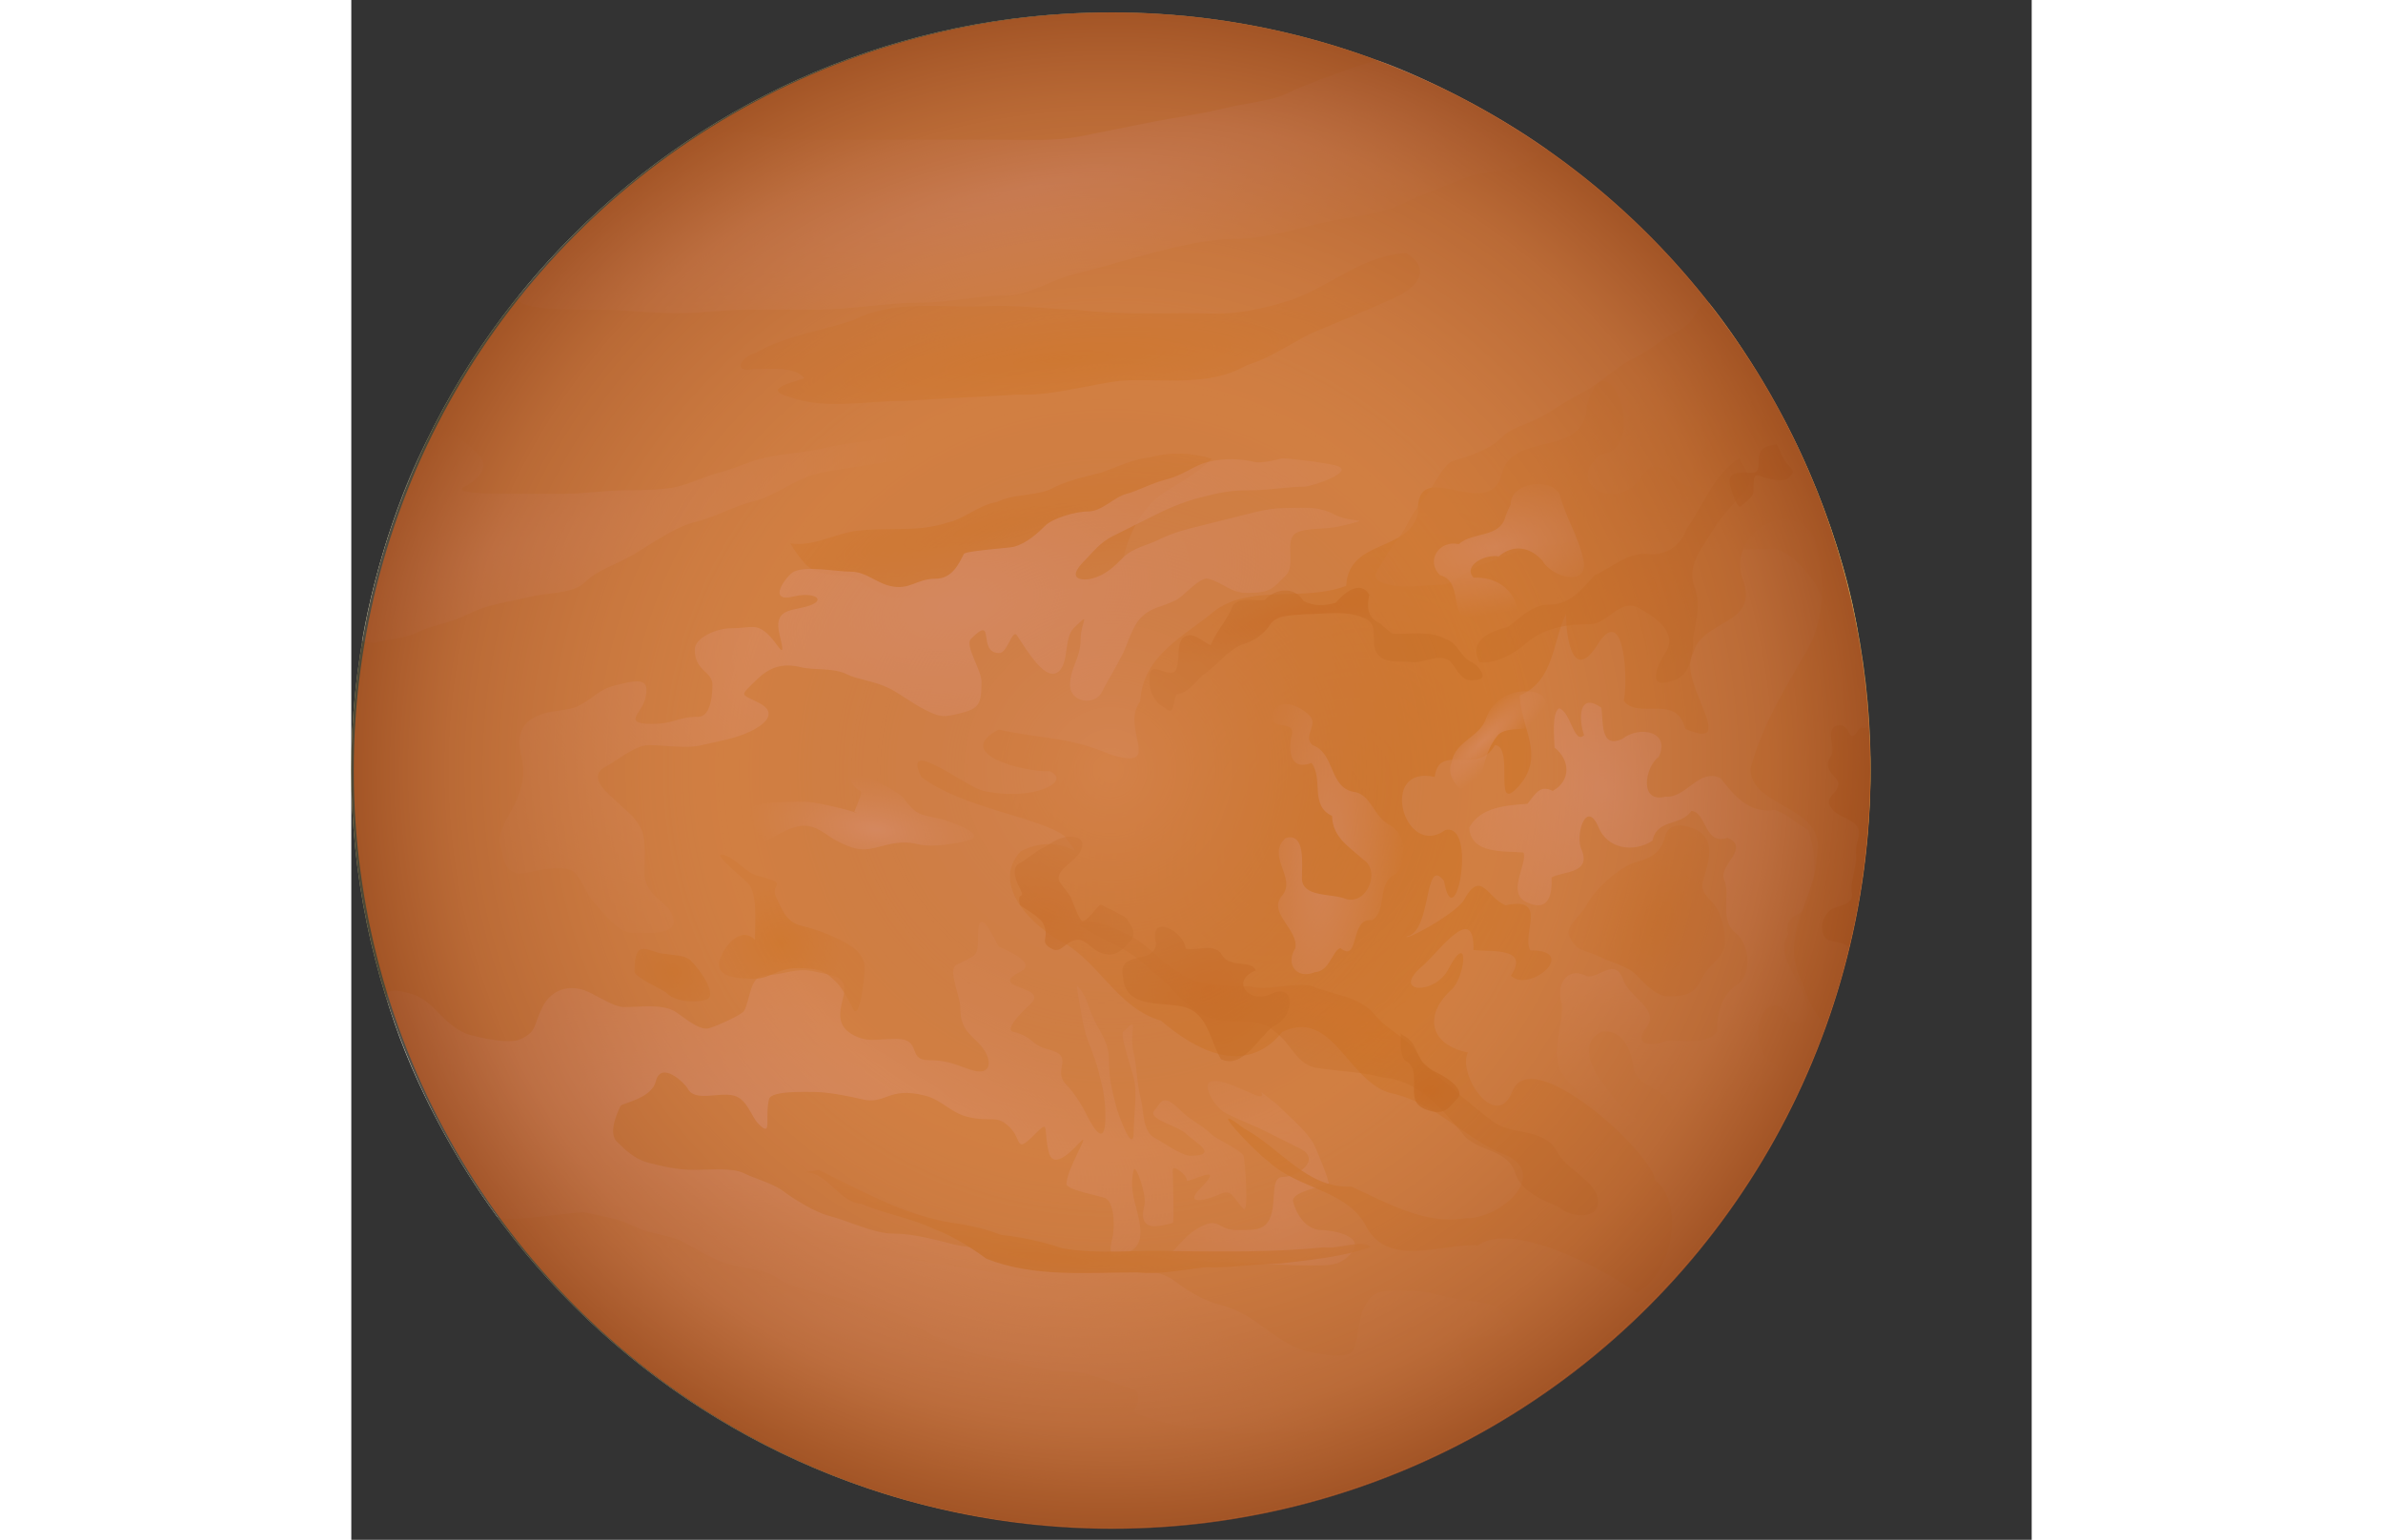<?xml version="1.0" encoding="UTF-8" standalone="no"?>
<!-- Created with Inkscape (http://www.inkscape.org/) -->
<svg
    xmlns:inkscape="http://www.inkscape.org/namespaces/inkscape"
    xmlns:rdf="http://www.w3.org/1999/02/22-rdf-syntax-ns#"
    xmlns="http://www.w3.org/2000/svg"
    xmlns:sodipodi="http://sodipodi.sourceforge.net/DTD/sodipodi-0.dtd"
    xmlns:cc="http://creativecommons.org/ns#"
    xmlns:xlink="http://www.w3.org/1999/xlink"
    xmlns:dc="http://purl.org/dc/elements/1.1/"
    id="svg2"
    sodipodi:docname="_svgclean2.svg"
	width="950"
	height="614"
    viewBox="0 -5 678 621.43"
    sodipodi:version="0.32"
    version="1.1"
    inkscape:version="0.48.3.1 r9886"
  >
	
  <rect x="0" y="-5" width="678" height="621.43" fill="#333333" stroke="none"/>
	
  <defs
      id="defs4"
    >
    <linearGradient
        id="linearGradient5931"
      >
      <stop
          id="stop5933"
          style="stop-color:#daa02f;stop-opacity:.447"
          offset="0"
      />
      <stop
          id="stop5935"
          style="stop-color:#bc9624;stop-opacity:.296"
          offset="1"
      />
    </linearGradient
    >
    <linearGradient
        id="linearGradient4436"
      >
      <stop
          id="stop4438"
          style="stop-color:#cc9223;stop-opacity:.776"
          offset="0"
      />
      <stop
          id="stop4440"
          style="stop-color:#c29e33;stop-opacity:.529"
          offset="1"
      />
    </linearGradient
    >
    <linearGradient
        id="linearGradient4418"
      >
      <stop
          id="stop4420"
          style="stop-color:#e2c05b"
          offset="0"
      />
      <stop
          id="stop4422"
          style="stop-color:#e4c873;stop-opacity:.653"
          offset="1"
      />
    </linearGradient
    >
    <linearGradient
        id="linearGradient4347"
      >
      <stop
          id="stop4349"
          style="stop-color:#f7eed4"
          offset="0"
      />
      <stop
          id="stop4351"
          style="stop-color:#f8f1dc;stop-opacity:0"
          offset="1"
      />
    </linearGradient
    >
    <linearGradient
        id="linearGradient4322"
      >
      <stop
          id="stop4324"
          style="stop-color:#ffffff"
          offset="0"
      />
      <stop
          id="stop4326"
          style="stop-color:#f8f1dc;stop-opacity:0"
          offset="1"
      />
    </linearGradient
    >
    <radialGradient
        id="radialGradient4331"
        xlink:href="#linearGradient4322"
        gradientUnits="userSpaceOnUse"
        cy="1112.6"
        cx="566.59"
        gradientTransform="matrix(.322 .602 -.516 .276 958.72 -281.83)"
        r="207.66"
        inkscape:collect="always"
    />
    <radialGradient
        id="radialGradient4333"
        xlink:href="#linearGradient4322"
        gradientUnits="userSpaceOnUse"
        cy="122.72"
        cx="336.27"
        gradientTransform="matrix(1.505 -.324 .053 .246 -176.38 201.35)"
        r="207.66"
        inkscape:collect="always"
    />
    <radialGradient
        id="radialGradient4339"
        xlink:href="#linearGradient4322"
        gradientUnits="userSpaceOnUse"
        cy="801.81"
        cx="307.26"
        gradientTransform="matrix(1.31 -.288 .159 .723 -223.12 -199.43)"
        r="207.66"
        inkscape:collect="always"
    />
    <radialGradient
        id="radialGradient4341"
        xlink:href="#linearGradient4322"
        gradientUnits="userSpaceOnUse"
        cy="1177"
        cx="273.42"
        gradientTransform="matrix(.244 .033 -.014 .102 222.77 253.05)"
        r="207.66"
        inkscape:collect="always"
    />
    <radialGradient
        id="radialGradient4343"
        xlink:href="#linearGradient4322"
        gradientUnits="userSpaceOnUse"
        cy="1632.9"
        cx="194.13"
        gradientTransform="matrix(1.767 .38 -.144 .669 85.968 -671.59)"
        r="207.66"
        inkscape:collect="always"
    />
    <radialGradient
        id="radialGradient4345"
        xlink:href="#linearGradient4347"
        gradientUnits="userSpaceOnUse"
        cy="1995.5"
        cx="260.62"
        gradientTransform="matrix(1.009 .279 -.066 .238 124.84 31.647)"
        r="207.66"
        inkscape:collect="always"
    />
    <radialGradient
        id="radialGradient4353"
        xlink:href="#linearGradient4347"
        gradientUnits="userSpaceOnUse"
        cy="1501.7"
        cx="48.571"
        gradientTransform="matrix(.839 -.254 .074 .243 -37.734 -80.893)"
        r="207.66"
        inkscape:collect="always"
    />
    <radialGradient
        id="radialGradient4355"
        xlink:href="#linearGradient4347"
        gradientUnits="userSpaceOnUse"
        cy="1807.4"
        cx="418.48"
        gradientTransform="matrix(.439 .041 -.039 .413 324.59 -225.26)"
        r="207.66"
        inkscape:collect="always"
    />
    <radialGradient
        id="radialGradient4412"
        xlink:href="#linearGradient4347"
        gradientUnits="userSpaceOnUse"
        cy="1287.8"
        cx="423.63"
        gradientTransform="matrix(.299 -.056 .024 .127 365.47 128.11)"
        r="207.66"
        inkscape:collect="always"
    />
    <radialGradient
        id="radialGradient4414"
        xlink:href="#linearGradient4347"
        gradientUnits="userSpaceOnUse"
        cy="1548.5"
        cx="393.96"
        gradientTransform="matrix(.154 .015 -.054 .538 476.84 -444.96)"
        r="207.66"
        inkscape:collect="always"
    />
    <radialGradient
        id="radialGradient4416"
        xlink:href="#linearGradient4347"
        gradientUnits="userSpaceOnUse"
        cy="1448.4"
        cx="771.32"
        gradientTransform="matrix(.031 .033 -.152 .142 713.99 115.73)"
        r="207.66"
        inkscape:collect="always"
    />
    <radialGradient
        id="radialGradient4424"
        gradientUnits="userSpaceOnUse"
        cy="1533.7"
        cx="374.82"
        gradientTransform="matrix(.844 .652 -.939 1.215 1574.4 -1731.2)"
        r="207.66"
        inkscape:collect="always"
      >
      <stop
          id="stop6025"
          style="stop-color:#dfba49"
          offset="0"
      />
      <stop
          id="stop6027"
          style="stop-color:#e4c873;stop-opacity:.653"
          offset="1"
      />
    </radialGradient
    >
    <radialGradient
        id="radialGradient4426"
        xlink:href="#linearGradient4418"
        gradientUnits="userSpaceOnUse"
        cy="1406.5"
        cx="158.99"
        gradientTransform="matrix(.011 .125 -.75 .066 1401.8 79.76)"
        r="207.66"
        inkscape:collect="always"
    />
    <radialGradient
        id="radialGradient4428"
        xlink:href="#linearGradient4418"
        gradientUnits="userSpaceOnUse"
        cy="1448.2"
        cx="678.5"
        gradientTransform="matrix(.024 .123 -.722 .14 1353.2 -26.714)"
        r="207.66"
        inkscape:collect="always"
    />
    <radialGradient
        id="radialGradient4430"
        xlink:href="#linearGradient4418"
        gradientUnits="userSpaceOnUse"
        cy="1585.3"
        cx="1969.2"
        gradientTransform="matrix(.123 .023 -.021 .11 26.207 208.23)"
        r="207.66"
        inkscape:collect="always"
    />
    <radialGradient
        id="radialGradient4432"
        xlink:href="#linearGradient4418"
        gradientUnits="userSpaceOnUse"
        cy="1760.2"
        cx="1641.7"
        gradientTransform="matrix(.123 .023 -.021 .11 26.207 208.23)"
        r="207.66"
        inkscape:collect="always"
    />
    <radialGradient
        id="radialGradient4446"
        xlink:href="#linearGradient4436"
        gradientUnits="userSpaceOnUse"
        cy="-728.98"
        cx="4795"
        gradientTransform="matrix(.154 -.061 .041 .105 -76.908 606.22)"
        r="207.66"
        inkscape:collect="always"
    />
    <radialGradient
        id="radialGradient4448"
        xlink:href="#linearGradient4436"
        gradientUnits="userSpaceOnUse"
        cy="1670.7"
        cx="4144.9"
        gradientTransform="matrix(.105 .015 -.01 .072 78.677 305.24)"
        r="207.66"
        inkscape:collect="always"
    />
    <radialGradient
        id="radialGradient5938"
        xlink:href="#linearGradient5931"
        gradientUnits="userSpaceOnUse"
        cy="3110.5"
        cx="3315.9"
        gradientTransform="matrix(.642 .223 -.034 .098 -1574.6 -591.26)"
        r="207.66"
        inkscape:collect="always"
    />
    <radialGradient
        id="radialGradient5943"
        xlink:href="#linearGradient4436"
        gradientUnits="userSpaceOnUse"
        cy="72.615"
        cx="3383.4"
        gradientTransform="matrix(.398 -.093 .012 .05 -906.33 607.25)"
        r="207.66"
        inkscape:collect="always"
    />
    <radialGradient
        id="radialGradient6002"
        xlink:href="#linearGradient4436"
        gradientUnits="userSpaceOnUse"
        cy="484.89"
        cx="5263.6"
        gradientTransform="matrix(.013 -.352 .093 .003 550.99 2241)"
        r="207.66"
        inkscape:collect="always"
    />
    <radialGradient
        id="radialGradient6008"
        xlink:href="#linearGradient4418"
        gradientUnits="userSpaceOnUse"
        cy="1497.7"
        cx="3020.4"
        gradientTransform="matrix(-.012 .125 -.935 -.088 1779.1 309.61)"
        r="207.66"
        inkscape:collect="always"
    />
    <radialGradient
        id="radialGradient6012"
        xlink:href="#linearGradient4418"
        gradientUnits="userSpaceOnUse"
        cy="1501.5"
        cx="501.56"
        gradientTransform="matrix(.126 .056 -.094 .214 665.99 70.581)"
        r="207.66"
        inkscape:collect="always"
    />
    <radialGradient
        id="radialGradient6017"
        xlink:href="#linearGradient5931"
        gradientUnits="userSpaceOnUse"
        cy="1146.9"
        cx="3421"
        gradientTransform="matrix(.35 -.199 .074 .13 -698.74 817.33)"
        r="207.66"
        inkscape:collect="always"
    />
    <radialGradient
        id="radialGradient6019"
        xlink:href="#linearGradient4436"
        gradientUnits="userSpaceOnUse"
        cy="1456.3"
        cx="3351.6"
        gradientTransform="matrix(.171 -.009 .008 .154 -177.64 252.51)"
        r="207.66"
        inkscape:collect="always"
    />
    <radialGradient
        id="radialGradient6021"
        xlink:href="#linearGradient4436"
        gradientUnits="userSpaceOnUse"
        cy="1289.3"
        cx="2793.9"
        gradientTransform="matrix(.161 .031 -.027 .145 -72.409 142.95)"
        r="207.66"
        inkscape:collect="always"
    />
    <radialGradient
        id="radialGradient6031"
        xlink:href="#linearGradient4418"
        gradientUnits="userSpaceOnUse"
        cy="1049.4"
        cx="565.64"
        gradientTransform="matrix(-.106 -.195 .545 -.297 122.66 642.4)"
        r="207.66"
        inkscape:collect="always"
    />
    <radialGradient
        id="radialGradient7775"
        gradientUnits="userSpaceOnUse"
        cy="359.51"
        cx="365.71"
        r="304.29"
        inkscape:collect="always"
      >
      <stop
          id="stop7779"
          style="stop-color:#ffffff;stop-opacity:.464"
          offset="0"
      />
      <stop
          id="stop7783"
          style="stop-color:#91918f;stop-opacity:0"
          offset=".5"
      />
      <stop
          id="stop7785"
          style="stop-color:#5a5a57;stop-opacity:.196"
          offset=".69"
      />
      <stop
          id="stop7787"
          style="stop-color:#3f3e3b;stop-opacity:.454"
          offset=".865"
      />
      <stop
          id="stop7781"
          style="stop-color:#171715;stop-opacity:.742"
          offset="1"
      />
    </radialGradient
    >
  </defs
  >
  <sodipodi:namedview
      id="base"
      bordercolor="#666666"
      inkscape:pageshadow="2"
      inkscape:window-y="0"
      pagecolor="#ffffff"
      inkscape:window-maximized="0"
      inkscape:window-width="674"
      inkscape:zoom="0.49497475"
      inkscape:window-x="0"
      showgrid="false"
      borderopacity="1.0"
      inkscape:current-layer="layer1"
      inkscape:cx="339.23738"
      inkscape:cy="-41.821575"
      inkscape:window-height="645"
      showborder="false"
      inkscape:pageopacity="0.0"
      inkscape:document-units="px"
  />
  <g
      id="layer1"
      inkscape:label="Layer 1"
      inkscape:groupmode="layer"
      transform="translate(-61.435 -52.368)"
    >
    <g
        id="g6033"
      >
      <path
          id="path1379"
          sodipodi:rx="304.28571"
          sodipodi:ry="304.28571"
          style="color:#000000;fill-rule:evenodd;fill:#e8d794"
          sodipodi:type="arc"
          d="m670 359.51c0 168.05-136.23 304.29-304.29 304.29-168.05 0-304.29-136.23-304.29-304.29 0-168.05 136.23-304.29 304.29-304.29 168.06-0.001 304.29 136.23 304.29 304.29z"
          transform="matrix(1.007 0 0 1.005 -.424 -3.111)"
          sodipodi:cy="359.50504"
          sodipodi:cx="365.71429"
      />
      <path
          id="path2836"
          inkscape:connector-curvature="0"
          sodipodi:nodetypes="ccsssssssssssssssssssssssssssssssssssssssssssssssssssssssssssssssssssssssssssssssssssssssssssssssssssssssssssssssssssssc"
          style="color:#000000;fill-rule:evenodd;fill:url(#radialGradient4343)"
          d="m522.05 622.27c5.3-2.94 7.66-4.52 11.16-6.69-4.62-2.09-11.06-9.29-16.07-11.79-6.02-3.01-6.97-6.47-8.57-12.86-1.2-4.82 12.55-4.28 17.14-4.28 10.26 0-0.52-10.52-1.42-11.43-2.3-2.3-15.77-3.23-20-4.29-7.47-1.86-11.8-2.85-20-2.85-8.93 0-11.46 1.47-14.29 7.14-2.33 4.66-2.34 13.24-4.29 17.14-2.25 4.51-18.62 0.35-20 0-5.17-1.29-13.58-7.33-17.14-10-6.03-4.52-11.32-7.11-17.14-8.57-7.04-1.76-13.98-6.55-18.57-10-3.35-2.51-13.54-4.81-17.15-5.71-6.66-1.67-12.26-1.43-20-1.43-5.49 0-15.12-1.28-21.42-2.86-10.09-2.52-20.13-1.82-30-4.28-7.65-1.92-16.16-4.29-24.29-4.29-7.8 0-18.29-5.29-25.71-7.14-5.99-1.5-14.52-6.97-18.58-10-4.09-3.08-11.7-5.14-15.71-7.15-4.81-2.4-13.22-1.42-20-1.42-7.33 0-12.97-1.46-18.57-2.86-5.72-1.43-9.77-5.49-12.86-8.57-4-4.01 1.27-13.63 1.43-14.29 0.3-1.21 12.5-2.85 14.29-10 2.18-8.73 11.94 1.03 12.85 2.86 2.8 5.6 12.5 1.34 18.57 2.86 5.48 1.36 7.03 8.45 10 11.42 5.86 5.86 2.38-2.34 4.29-10 0.87-3.46 14.81-2.85 18.57-2.85 5.2 0 14.49 1.83 18.57 2.85 10.18 2.55 10.63-5.2 25.72-1.42 6.71 1.67 10.36 6.87 17.14 8.57 9.81 2.45 11.65-1.21 17.14 4.28 5.16 5.16 1.97 10.89 10 2.86 6.4-6.4 3.33-2.41 5.72 7.14 2 7.99 10.56-1.99 12.85-4.28 4.26-4.26-5.71 11.12-5.71 17.14 0 2.42 14.19 4.95 15.71 5.71 3.72 1.86 3.79 12.01 2.86 15.72-2.57 10.27 1.99 8.29 7.14 5.71 5.98-2.98 4.08-10.83 2.86-15.71-1.58-6.35-3.04-10.69-1.43-17.14 0.69-2.74 5.33 10.12 4.29 14.28-2.81 11.24 5.88 8.53 11.43 7.14 0.74-0.18 0-19.49 0-21.42 0-2.39 5.71 1.9 5.71 4.28 0 1.39 16.43-7.85 5.72 2.86-8.05 8.05 3.87 4.49 7.14 2.86 5.54-2.78 5.57 1.29 10 5.71 2.23 2.23 0.6-20.02 0-21.43-0.91-2.11-11.32-7.03-12.86-8.57-3.93-3.93-8.24-5.39-12.86-10-7.33-7.34-7.84-2.15-10 0-3.83 3.84 9.02 6.16 12.86 10 2.94 2.94 13.61 8.57 1.43 8.57-3.73 0-11.73-5.86-14.29-7.14-5.07-2.54-4.45-10.69-5.71-15.72-1.76-7.02-1.66-13.79-2.86-18.57-2.26-9.04 2.85-15.7-4.28-8.57-1.29 1.29 3.48 15.36 4.28 18.57 1.56 6.23 0 14.97 0 21.43 0 10.62-6.37-6.91-7.14-10-1.71-6.84-2.86-11.16-2.86-18.57 0-6.98-3.52-11.32-5.71-15.71-2.91-5.81-2.98-10.13-7.14-14.29-0.52-0.51 2.39 15.31 2.85 17.14 1.54 6.15 4.1 10.66 5.72 17.15 1.43 5.72 2.85 10.05 2.85 18.57 0 12.41-4.71 4.85-7.14 0-2.46-4.92-5.4-9.69-8.57-12.86-6.09-6.09 3.83-11.54-7.14-14.29-7.59-1.89-5.79-5.01-14.29-7.14-4.43-1.11 6.44-10.72 7.14-11.43 7.27-7.26-18.15-5.92-4.28-12.85 7.45-3.73-7.39-9.41-8.57-10-0.93-0.47-8.57-19.45-8.57-4.29 0 8.34-0.32 7.3-8.58 11.43-3.86 1.93 1.43 12.65 1.43 17.14 0 8.23 3.17 10.31 7.15 14.29 6.05 6.05 5.99 13.28-1.43 11.43-5.75-1.44-9.39-4.29-18.57-4.29-8.66 0-2.48-8.57-12.86-8.57-8.62 0-11.19 1.55-17.14-1.43-7.46-3.73-5.77-9.79-4.29-15.71 2.24-8.98-5.53-8.53-11.43-10-7.58-1.9-12.72 1.42-20 1.42-6.27 0-6.1 9.36-8.57 14.29-0.88 1.75-11.95 6.56-14.29 7.14-4.38 1.1-11.35-5.67-14.28-7.14-5.38-2.69-13.61-1.43-20-1.43-4.71 0-12.44-5.97-17.14-7.14-8.54-2.14-13.57 2.84-15.72 7.14-3.76 7.53-2.07 9.61-8.57 12.86-4.8 2.4-17.05-0.69-20-1.43-5.74-1.44-9.76-5.48-12.857-8.57-4.371-4.37-6.958-7.1-12.857-8.57-10.379-2.6-9.064 0.83-7.322 6.43 9.528 30.56 27.186 61.83 43.216 83.75 2.28 3.12 33.1-2.22 35.53-1.61 6.51 1.63 12.91 2.17 20 5.71 6.02 3.01 14.14 3.5 18.58 5.72 7.59 3.79 12.43 7.75 21.42 10 7.6 1.89 12.66 1.28 18.58 5.71 3.93 2.95 16.93 5.66 22.85 7.14 7.13 1.79 14.17 4.26 20 5.72 8.34 2.08 19.19 10.31 24.29 12.86 6.86 3.43 15.96 5.47 24.28 7.14 8.89 1.78 15.94 4.28 25.72 4.28 7.84 0 18.11 5.24 25.71 7.15 2.77 0.69 2.02 6.55 0 8.57-1.36 1.36 14.73 5.46 15.72 5.71 6.97 1.74 14.55 1.14 21.43 2.86 6.23 1.56 14.97 0 21.42 0h50c8.63 0 12.75-1.4 18.58-2.86 6.23-1.56 11.3-0.09 17.76-0.09z"
      />
      <path
          id="path2851"
          style="color:#000000;fill-rule:evenodd;fill:url(#radialGradient4331)"
          inkscape:connector-curvature="0"
          d="m649.29 382.36c3.49 10.4 3.64 22.66-1.55 32.52-4.17 2.06-7.96 3.51-6.55 9.59-4.59 6.97 1.5 13.68 4.07 20.04 3.4 4.6 7.38 18.39-2.81 14.88-2.6-5.44-7.62-9.52-11.76-2.54-3.4 7.69-1.9 16.99 6.18 20.66 3.84 7.86-12.81 5.26-9.01 14.85 2.25 7.99-7.33 15.38-12.7 7.85-1.06-6.65-6.76-7.47-8.73-0.7-0.8 12.2-11.67 1.34-12.48-5.23-2.19-7.87-12.44-7.66-15.01-14.95-0.86-7.16-3.86-16.78-12.94-15.57-9.31 3.91-4.21 15.69 0.84 21.13 4.15 7.14 10.18 12.24 16.86 16.77 4.13 3.98 16.06 13.23 8.73 18.45-9.55-1.51-16.6-9.96-22.28-17.24-5.84-8.65-15.12-14.42-20.85-23.15-3.71-9.14 1.05-17.84 0.59-27.01-2.61-7.19 1.74-15.85 10.11-11.3 5.36 0.56 11.25-7.62 14.6 1.2 1.94 7.13 15.23 11.98 9.3 19.54-5.84 7.45 3.18 7.6 8.24 5.21 6.56-0.45 16.03 2.18 20.38-3.73-0.23-7.29 1.96-15.46 8.77-19.29 5.17-4.63 4.21-15.23-0.7-19.94-7.68-5.26-2.24-15.12-5.34-22.23-1.98-5.82 10.73-12.56 1.51-16.7-9.44 3.39-8.47-10.47-14.69-10.84-3.91 6.24-13.83 3-15.64 12.02-7.56 5.01-18.45 3.4-21.94-5.81-4.96-11.16-9.57 4.22-6.55 9.72 3.74 9.53-8.04 8.41-12.23 10.96 0.33 6.34-0.97 13.88-9.26 10.3-9.68-3.37-0.23-15.92-2.08-20.39-7.75-0.7-21.31 0.81-21.88-10.09 4.56-8.33 15.1-8.96 23.46-9.58 3.12-3.68 4.89-7.93 10.23-5.2 7.5-4.17 6.99-12.56 0.74-17.47-0.17-4.53-1.1-14.13 1.82-15.86 4.76 1.31 6.02 14.81 10.09 10.83-2.22-6.29-2.37-17.66 6.96-11.09 0.94 5.38-0.71 16.88 8.55 12.55 6.66-5.35 19.62-3.11 14.59 7.34-5.66 4.1-7.97 18.86 2.8 16.01 8.35 0.7 13.32-11.6 22.15-7.46 5.54 7.12 11.58 14.42 21.76 12.82 5.14 1.46 8.98 5.66 13.65 8.13z"
      />
      <path
          id="path4361"
          style="color:#000000;fill-rule:evenodd;fill:url(#radialGradient4428)"
          inkscape:connector-curvature="0"
          d="m238.57 266.65c9.19 1.5 17.74-3.89 26.7-5.05 12.04-1.55 24.48 0.69 36.23-3.19 7.36-1.47 12.94-7.28 20.43-8.44 6.61-3.25 14.14-2.39 20.87-4.82 6.63-3.65 13.99-5.2 21.23-7.08 6.71-2.33 13.12-5.61 20.34-6.25 7.9-2.3 16.55-1.66 24.24 0.68-5.9 6.06-13.54 9.89-20.51 14.5-7.87 6.05-12.66 15.24-14.97 24.74-2.58 5.45-7.39 10.49-13.33 12.05-14.33 3.03-29.24-0.19-43.55 3.27-11.2 1.71-22.57 0.54-33.83 1.5-7.83 0.47-13.12-6.16-20-8.47-6.7-0.81-14.66-0.33-19.09-6.62-1.83-2.1-3.33-4.45-4.76-6.82z"
      />
      <path
          id="path2856"
          style="color:#000000;fill-rule:evenodd;fill:url(#radialGradient4339)"
          inkscape:connector-curvature="0"
          d="m437.14 232.36c2.84 0 16.28 1.57 21.43 2.86 9 2.25-9.5 8.57-12.86 8.57-6.57 0-13.32 1.43-21.42 1.43-8.56 0-12.66 1.02-20 2.86-7.59 1.89-14 4.85-18.58 7.14-7.23 3.62-12.11 6.05-17.14 8.57-5.16 2.58-8.12 6.69-11.43 10-7.87 7.87-0.05 7.87 2.86 7.14 5.8-1.45 9.24-4.95 12.86-8.57 3.86-3.86 10.26-5.13 14.28-7.14 6.28-3.14 11.7-4.35 17.15-5.71 6.38-1.6 10.41-2.61 17.14-4.29 5.99-1.5 10.44-2.86 18.57-2.86 8.16 0 11.51-0.67 18.57 2.86 6.95 3.48 16.13 0.97 2.86 4.29-7.36 1.83-14.18 0.66-18.57 2.85-5.27 2.64-0.12 12.98-4.29 17.15-5.48 5.48-6.18 7.14-15.71 7.14-6.89 0-9.7-4.21-15.72-5.72-3.34-0.83-9.92 7.11-12.85 8.58-6.28 3.13-9.87 2.72-14.29 7.14-3.43 3.43-5.52 11.04-7.14 14.28-3.33 6.66-5.91 10.39-8.57 15.72-2.81 5.62-12.86 4.36-12.86-2.86 0-7.1 4.28-10.51 4.28-18.57 0-6.46 4.64-11.78-2.85-4.29-3.81 3.81-1.91 13.34-5.72 17.15-5.26 5.26-13.01-8.1-17.14-14.29-1.87-2.8-3.78 7.14-7.14 7.14-9.22 0-1.03-16.11-11.43-5.71-2.59 2.59 4.28 12.63 4.28 17.14 0 9.17-0.91 10.94-8.57 12.86-6.97 1.74-8.09 1.67-14.28-1.43-4.79-2.39-10.02-6.44-14.29-8.57-6.31-3.15-12.79-3.54-17.14-5.71-5.58-2.79-13.41-1.57-18.57-2.86-8.7-2.18-13.8 0.94-18.57 5.71-6.04 6.04-5.95 4.89 1.42 8.57 8.64 4.32 1.65 9.18-2.85 11.43-6.54 3.27-14.46 4.33-20 5.72-6.23 1.55-14.97 0-21.43 0-5.56 0-13.47 6.73-17.14 8.57-8.68 4.34 1.83 11.83 4.28 14.28 5.12 5.12 6.88 5.19 10 11.43 2.32 4.63 0.46 16.11 1.43 20 2.02 8.07 9.69 8.78 11.43 15.72 1.79 7.18-11.76 5.71-17.14 5.71-5.58 0-12.59-9.73-14.29-11.43-3.57-3.57-5-9.28-8.57-12.85-3.42-3.43-15.03-0.89-18.57 0-9.46 2.36-9.91-5.36-11.43-11.43-1.18-4.71 4.07-12.44 5.71-15.72 3.37-6.73 4.64-12.88 2.86-20-2.22-8.89 0.87-13.29 5.71-15.71 5.88-2.94 12.91-2.17 17.15-4.29 6.91-3.45 7.75-6.58 15.71-8.57 9.58-2.39 13.5-2.58 11.43 5.72-1.45 5.8-9.47 10 2.86 10 8.88 0 10.16-2.86 18.57-2.86 5.76 0 5.71-11.74 5.71-12.86 0-5.57-7.14-5.45-7.14-14.28 0-5.01 9.38-8.58 14.29-8.58 8.61 0 10.53-2.32 15.71 2.86 3.7 3.7 7.11 11.29 4.29 0-2.55-10.18 3.58-9.83 10-11.43 10.01-2.5 4.16-6.4-4.29-4.28-11.35 2.83-2.99-8.51 0-10 4.97-2.49 17.14 0 22.86 0 6.19 0 9.95 4.27 15.71 5.71 8.15 2.04 10.72-2.86 18.57-2.86 6.69 0 9.39-5.92 11.43-10 0.62-1.24 18.31-2.43 20-2.85 5.31-1.33 9.97-5.68 12.86-8.57 2.9-2.9 11.93-5.72 17.14-5.72 5.9 0 10.47-5.83 15.72-7.14 4.29-1.08 9.93-4.27 15.71-5.72 7.56-1.89 10.99-5.6 17.14-7.14 6.84-1.71 13.77-1.2 18.57 0 3.02 0.75 9.47-1.03 11.43-1.43z"
      />
      <path
          id="path2858"
          style="color:#000000;fill-rule:evenodd;fill:url(#radialGradient4341)"
          inkscape:connector-curvature="0"
          d="m264.29 375.22c6.61 1.65-13.19-4.29-20-4.29-7.3 0-14.63 0.09-20 1.43-8.24 2.06-11.39 6.99-12.86 12.86-2.65 10.58 9.86 3.61 12.86 2.86 7.52-1.89 10.19-5.41 17.14-7.15 6.94-1.73 11.59 3.65 15.71 5.72 6.01 3 9.42 4.43 15.72 2.86 6.34-1.59 10.68-3.05 17.14-1.43 6.16 1.54 15.94-0.42 20-1.43 9.54-2.39-8.79-8.27-10-8.57-9.25-2.32-10.08-1.06-15.71-8.57-1.82-2.43-10.92-6.89-14.29-8.58-6.92-3.46-11.28-6.85-7.14 1.43 3.82 7.64 6.66-0.22 1.43 12.86z"
      />
      <path
          id="path2860"
          style="color:#000000;fill-rule:evenodd;fill:url(#radialGradient4355)"
          inkscape:connector-curvature="0"
          d="m428.57 488.08c3.05 6.09-13.38-5.94-20-4.29-4.55 1.14 1.52 10.76 5.72 12.86 6.42 3.21 11.1 4.84 15.71 7.14 5.27 2.64 9.83 4.92 14.29 7.14 8.65 4.33-0.78 11.43-7.15 11.43-4.46 0-2.85 8.55-4.28 14.29-1.86 7.44-6.16 7.14-14.29 7.14-7.51 0-6.7-5.22-14.28-1.43-5.37 2.69-8.01 6.58-11.43 10-3.72 3.72 14.77 4.29 17.14 4.29 13.08 0 26.17 1.43 37.14 1.43 9.62 0 12.65 0.21 17.15-4.29 7.64-7.64-7.46-10-11.43-10-6.4 0-10.26-6.76-11.43-11.43-1.01-4.02 12.47-6.23 14.28-7.14 0.88-0.44-5.35-15-5.71-15.71-2.63-5.26-9.76-11.2-12.86-14.29-3.58-3.59-0.9-1.01-8.57-7.14z"
      />
      <path
          id="path2864"
          inkscape:connector-curvature="0"
          sodipodi:nodetypes="ccsssssssssssssssssssssc"
          style="color:#000000;fill-rule:evenodd;fill:url(#radialGradient4353)"
          d="m65.714 306.29c5.536-32.14 17.49-65.89 28.572-86.07-1.775-8.04 13.894 6.04 18.574 10.71 5.83 5.84-3.08 11.54-5.72 12.86-5.69 2.85 13.02 2.86 15.72 2.86h24.28c8.78 0 16.52-1.43 25.72-1.43 7.02 0 15.06-0.19 20-1.43 6.6-1.65 11.19-4.23 17.14-5.71 6.02-1.51 11.48-4.3 17.14-5.72 8.48-2.12 17.48-2.22 25.72-4.28 8.22-2.06 18.76-2.55 25.71-4.29 6.98-1.74 16.84-1.43 22.86-1.43 8.25 0-12.64 9.39-15.72 10-11.66 2.33-23.14 3.49-34.28 5.72-10.86 2.17-18.04 9.15-27.14 11.43-9.41 2.35-14.79 6.19-24.29 8.57-8.05 2.01-17.24 8.63-24.29 12.85-7.09 4.26-14.74 6.18-20 11.43-4.7 4.7-15.42 4.21-21.42 5.72-8.99 2.24-17.19 2.87-25.72 7.14-7.77 3.89-14.564 4.42-19.999 7.14-5.465 2.74-11.136 2.79-17.142 4.29-1.386 0.34-4.286-0.36-5.715-0.36z"
      />
      <path
          id="path2866"
          inkscape:connector-curvature="0"
          sodipodi:nodetypes="ccsssssssssscsssssssssssssc"
          style="fill-rule:evenodd;fill:url(#radialGradient4333)"
          d="m543.93 107.72c-22.54-15.875-53.61-31.107-68.75-36.072-5.14 1.284-28.78 9.657-36.61 13.571-5.68 2.843-16.98 3.889-24.28 5.715-9.92 2.478-20.06 3.726-30 5.714-9.96 1.99-18.44 3.692-28.58 5.712-10.08 2.02-20.88 1.43-31.42 1.43h-77.15c-7.56 0-14.14 0.04-20-1.43-16.16-4.039-26.04-1.26-32.85 3.57-30.19 21.44-51.19 43.15-64.83 60.18-6.14 6.71 22.87 6.25 31.97 6.25 10.44 0 20.68 1.43 31.43 1.43 9.37 0 18.82-1.43 28.57-1.43h27.14c14.83 0 28.52-2.85 42.86-2.85 11.5 0 22.52-2.86 34.28-2.86 8.66 0 18.66-6.45 27.15-8.57 13.19-3.3 24.56-6.86 37.14-10 9.08-2.27 19.6-4.29 28.57-4.29 9.43 0 22.35-3.44 31.43-5.71 12.03-3.01 26.3-3.87 35.71-8.57 6.48-3.24 15.46-6.47 24.29-10 6.95-2.78 12.21-2.34 20-4.29 5.39-1.35 10.75-5.91 13.93-7.5z"
      />
      <path
          id="path2868"
          inkscape:connector-curvature="0"
          sodipodi:nodetypes="cssssssssssssssssssssssssc"
          style="color:#000000;fill-rule:evenodd;fill:url(#radialGradient4345)"
          d="m234.29 479.51c-3.29 5.81-1.09 13.54 2.85 21.42 3.26 6.51 6.26 9.11 11.43 14.29 4.44 4.44 105.88 34.19 110 42.86 3.56 7.47-12.97 5.71-17.14 5.71-9.05 0-193.03-31.43-200-31.43-7.14 0-24.29 1.68-21.25 5.72 118.09 156.91 306.58 144.65 404.82 82.68 2.08-1.32-14.02-7.91-15-8.4-5.43-2.72-7.62-9.52-10-14.28-2.31-4.63-4.45-13.52-5.71-18.57-1.54-6.15-6.17-10.12-11.43-11.43-6.27-1.57-10.17-3.18-17.15-1.43-6.96 1.74-10.55 2.86-18.57 2.86-4.82 0-13.11 1.42-20 1.42h-21.43c-8.13 0-12.69-1.03-20-2.85-5.99-1.5-10.77-4.68-15.71-7.15-7.87-3.93-5.48-5.05 2.86-7.14 7.35-1.84 14.98 1.06 18.57 2.86 5.1 2.55 11.72 2.93 17.14 4.28 6.23 1.56 14.97 0 21.43 0 13.52 0-0.51-17.65-4.29-21.42-4.02-4.03-5.57-22.35-38.57-25.72-6.72-0.69-11.49-1.59-17.14-4.28-31.08-14.85-126.6-33.84-135.71-30z"
      />
      <path
          id="path4357"
          style="color:#000000;fill-rule:evenodd;fill:url(#radialGradient4426)"
          inkscape:connector-curvature="0"
          d="m487.14 149.51c-17.02 0.62-30.38 13.14-45.89 18.69-11.7 3.94-23.94 6.45-36.34 5.59-16.92-0.15-33.89 0.68-50.73-1.37-12.53-0.39-25-2.13-37.57-1.49-17.63 0.71-36.4-2.73-52.76 5.7-13.08 4.37-27.04 6.17-39.19 13.11-5.79 1.42-9.95 8.31-0.74 6.57 6.33 0.06 16.63-1.23 20.28 3.71-4.3 1.6-17.41 4.36-6.23 7.46 15.11 5.53 31.2 1.52 46.8 1.69 15.06-1.05 30.16-1.58 45.23-2.52 14.25 0.54 27.95-3.82 41.9-5.64 16.96-1.08 35.31 2.79 50.8-6.24 9.21-2.82 17.07-8.28 25.53-12.64 11.76-5.04 23.68-9.73 35.29-15.12 8.43-4.19 13.7-11.17 3.62-17.5z"
      />
      <path
          id="path4359"
          inkscape:connector-curvature="0"
          sodipodi:nodetypes="cccccccccccccccccccccccccccccccccccccccccccccccccccccccccccc"
          style="color:#000000;fill-rule:evenodd;fill:url(#radialGradient4424)"
          d="m656.43 460.93c27.74-76.97 24.68-167.15-17.86-245.89-11.82 0.01-39.93 10.21-35.71 28.75-6.98 1.06-14.13-16.47-21.56-2.86-9.82 12.86-31.04 1.95-15.62-10.26 20.08-1.91 2.28-49.44-5.68-19.74-0.6 21.92-30.31 9.96-34.39 27.77-5.28 20.19-35.11-8.39-33.77 15.68-3.59 15.97-28.01 10.34-28.98 29.41-16.88 6.53-37.74-0.67-52.59 9.72-12.46 10.56-29.49 18.09-30.54 36.97-8.44 10.9 10.6 28.7-12.79 21.12-16.04-6.95-27.02-5.94-44.31-9.78-19.23 10.01 11.12 17.3 20.67 16.82 9.29 4.25-7.43 12.36-27.03 7.85-6.92-1.64-33.17-22.44-24.84-5.56 16.65 12.67 47.88 16.27 57.83 23.9 10.05 14.16 0.37-3.29-17.78 6.15-12.7 13.88 5.63 31.14 18.23 37.33 14.28 8.88 21.42 26.06 38.36 30.94 14.09 12.1 34.13 22.84 49.07 4.54 20.19-9.65 26.3 19.96 43.52 24.69 16.76 3.37 28.54 16.71 43.63 23.88 22.93 7.63 0.87 27.28-13.54 26.69-16.09 2.74-31.63-6.37-45.84-12.8-18 0.83-28.67-15.63-43.25-23.42-17.12-13.16 4.55 9.58 9.54 13.03 12.14 11.57 32.4 11.6 39.88 26.81 9.24 16.54 30.47 6.31 45.03 7.34 12.69-9.88 48.95 8.16 64.01 19.19 15.57-8.82 18.84-37.34 7.35-45.4-0.57-10.62-49.53-55.65-57.52-36.14-6.56 16.98-22.45-6.91-17.98-15.54-15.03-2.96-18.12-14.59-6.99-25.02 5.86-4.66 7.95-25.06-0.69-9.02-5.18 11.17-24.56 10.46-10-1.43 6.95-6.53 20.38-25 19.9-5.86 7.48 0.75 22.77-1.16 15.11 10.36 7.62 7.22 27.74-10.33 7.84-10.22-3.7-6.66 7.55-21.93-9.97-18.2-7.53-2.98-9.85-15.02-17.03-1.76-4.47 6.05-23.96 16.35-22.95 14.35 10.4-1.62 6.88-33.07 15.11-22.47 4.32 24.13 13.72-23.58 0.56-20.49-16.69 11.97-27.22-26.55-4.29-21.43 1.71-14.08 17.08-0.03 24.29-12.85 8.47 0.47-1.96 31.16 10.99 14.87 8.54-11.74-0.4-21.66-0.99-34.87 14.15-5.99 13.21-22.13 18.72-32.98-0.05 9.79 2.84 28.66 13.16 11.68 10.68-15.99 11.87 16.34 10.07 23.37 5.98 7.91 21.2-3.13 24.89 11.39 22.67 9.7-3.92-19.77 3.16-30.61 3.64-13.91 26.84-10.94 20.01-29.77-6.45-17.77 18.35-33.65 28.56-17.37 4.37 14.44 5.31 32.57-2.57 45.91-8.8 15.12-18.36 30.71-22.84 47.72-0.47 16.3 31.37 14.67 26.74 35.55-0.34 15.7-13.69 29.6-7.73 46.63 3.35 7.66 4.91 15.8 11.4 21.33z"
      />
      <path
          id="path5910"
          style="color:#000000;fill-rule:evenodd;fill:url(#radialGradient5938)"
          inkscape:connector-curvature="0"
          d="m521.43 499.51c-9.78-7.43-18.93-15.64-28.05-23.82-3.76-9.08-13.56-11.67-19.23-19.13-6.42-7.36-16.88-7.59-25.28-11.32-8.27-1.54-16.67 2.17-25.1 0.2-9.83-0.34-20.55 0.37-28.88-5.91-7.83-4.63-13.23-12.58-22.03-15.74-4.9-2.87-14.09-6-17.96-3.27 9.36 6.51 21.07 9.61 28.89 18.36 8.06 5.13 12.87 14.21 21.59 18.29 9.02 4.78 20.73-0.93 28.65 6.53 6.43 4.3 8.87 13.83 17.38 14.7 8.8 1.42 17.76 1.5 26.41 3.84 14.16 1.12 23.95 12.83 32.3 23.04 5.56 6.84 17.05 5.67 20.62 14.57 2.36 8.53 10.75 11.37 18 14.76 5.75 5.07 19.27 4.9 14.9-5.83-3.73-6.8-11.91-9.68-15.72-16.62-5.46-10.16-18.66-6.09-26.49-12.65z"
      />
      <path
          id="path4363"
          style="color:#000000;fill-rule:evenodd;fill:url(#radialGradient4432)"
          inkscape:connector-curvature="0"
          d="m188.57 432.36c-6.9 0-12.86-7.84-12.86 7.15 0 2.31 11.59 7.29 12.86 8.57 3.7 3.69 11.27 3.97 15.72 2.85 5.4-1.35-1.78-11.77-5.72-15.71-2.48-2.48-6.44-2.15-10-2.86z"
      />
      <path
          id="path4365"
          style="color:#000000;fill-rule:evenodd;fill:url(#radialGradient4430)"
          inkscape:connector-curvature="0"
          d="m224.29 426.65c-5.89-5.89-12.88 2.94-14.29 8.57-1.73 6.92 8.47 7.14 14.29 7.14 5.71 0 9.29-4.28 17.14-4.28 9.09 0 11.41 1.41 15.71 5.71 3.44 3.44 6.76 11.05 7.15 11.43 2.6 2.6 4.28-14.24 4.28-17.14 0-6.24-5.69-9.28-10-11.43-5.53-2.77-10.39-4.39-15.71-5.72-6.18-1.54-7.76-6.93-10-11.42-2.84-5.67 5.91-5.31-7.15-8.58-5.38-1.34-8.89-7.22-14.28-8.57-4.91-1.23 6.42 7.85 10 11.43 3.96 3.96 2.86 15.18 2.86 22.86z"
      />
      <path
          id="path4390"
          style="color:#000000;fill-rule:evenodd;fill:url(#radialGradient6002)"
          inkscape:connector-curvature="0"
          d="m665.71 429.51c5.82-25.03 9.17-50.75 8.63-76.47-0.42-3.84 0.21-9.67-1.26-12.25-1.17 0.68-3.44 0.53-1.11-0.46-2.99 0.2-4.13 7.12-6.46 2.41-1.51-3.84-7.06-3.58-7.02 0.99-0.21 3.55 1.81 6.74-0.73 9.87-1.99 3.94 1.64 6.32 3.48 9.04 1.61 4.45-6.38 6.28-2.63 10.82 2.48 3.77 7.93 3.85 10.48 7.59 1.82 3.37-1.03 6.99-0.58 10.55 0.69 5.73-2.68 11.16-1.53 16.87-0.27 4.96-6.54 4-9.29 6.66-3 2.62-4.02 8.17-1.1 11.16 2.93 1.53 6.28 1.13 9.12 3.22z"
      />
      <path
          id="path6029"
          inkscape:connector-curvature="0"
          sodipodi:nodetypes="csssssssssssssssssssssc"
          style="color:#000000;fill-rule:evenodd;fill:url(#radialGradient6031)"
          d="m609.39 169.85c-5.99-0.78-4.08 6.72-11.97 10.67-7.32 3.66-10.89 7.58-18.57 11.42-7.65 3.83-13.93 10.54-21.43 14.29-6.7 3.35-11.87 7.36-17.15 10-7.23 3.62-10.54 3.4-15.71 8.57-4.35 4.35-14.81 7.63-18.57 8.57-3.48 0.87-8.21 10.47-10 12.86-3.7 4.93-6.1 7.91-8.57 12.86-2.65 5.28-6.27 8.24-8.57 12.85-2.94 5.88-8.2 9.03 1.42 11.43 6.23 1.56 14.97 0 21.43 0 4.29 0 11.42-7.14 17.15-8.57 4.6-1.15 10.54-4.42 15.71-5.71 6.52-1.63 13.39-1.57 18.57-2.86 6.23-1.56 14.97 0 21.43 0h21.43c6.46 0 10.99 2.86 18.57 2.86h21.43c5.25 0 14.49 10.55 16.61 14.79 3.02 6.03 4.86 10.57 8.58 14.28 3.75 3.75 9.1 11.16 8.57 7.4-7.32-51.53-37.76-107.68-60.36-135.71z"
      />
      <path
          id="path4393"
          style="color:#000000;fill-rule:evenodd;fill:url(#radialGradient5943)"
          inkscape:connector-curvature="0"
          d="m481.43 303.08c7.23 0.43 15.04-1.4 21.7 2.26 4.98 1.57 5.87 7.71 10.85 9.46 2.74 1.81 6.86 7.19 0.73 6.93-5.09 1.26-7.16-4.25-9.76-7.38-4.87-3.86-10.81 1.11-16.31 0.15-4.47-0.38-10.41 0.78-13.33-3.46-2.86-4.22 0.78-10.54-4-13.67-7.85-4.09-16.91-2.08-25.36-2.11-4.45 0.53-9.9-0.03-13.28 3.42-2.66 4.43-6.81 7.4-11.79 8.8-6.48 2.63-10.31 8.92-16.16 12.53-3.18 3.19-5.57 6.74-10.23 7.63-1.76 2.2-0.47 9.42-4.97 5.32-4.66-2.54-6.51-7.66-5.95-12.74 0.18-7.1 8.86 2.13 10.68-2.8 1.7-4.02-0.06-9.11 2.67-12.63 4.11-3.31 8.07 2 11.3 2.9 2.24-5.71 6.79-10.16 8.92-16.04 3.18-3.6 8.61-1.59 12.82-2.13 4.19-4.63 11.95-5.68 15.64 0.35 3.87 2.23 8.88 2.02 13.04 0.75 3.11-3.77 9.94-9.53 13.53-3.19-1.03 4.66-0.89 9.36 4.33 11.51 1.51 1.54 3.24 2.81 4.93 4.14z"
      />
      <path
          id="path4395"
          style="color:#000000;fill-rule:evenodd;fill:url(#radialGradient4446)"
          inkscape:connector-curvature="0"
          d="m636.43 226.65c1.15 1.15 2.43 6 4.28 7.86 3.03 3.02 2.94 3.48 0.72 5.71-1.99 1.99-7.79 0.37-9.29 0-4.02-1.01-5-3.5-5 5.71 0 2.06-4.02 4.74-5 5.72-1.5 1.5-4.05-6.91-4.28-7.86-1.16-4.65 1.14-5.71 5-5.71 4.97 0 6.43 1 6.43-4.29 0-5.33 1.68-6.05 7.14-7.14z"
      />
      <path
          id="path4397"
          style="color:#000000;fill-rule:evenodd;fill:url(#radialGradient4448)"
          inkscape:connector-curvature="0"
          d="m485.08 464.7c0-3.75-1.36 9.38 2.05 11.05 3.82 1.88 3.06 7.4 3.06 12.06 0 5.47 2.92 6.99 7.16 8.04 5.98 1.47 7.9-2.75 10.22-5.03 3.86-3.8-5.08-9.03-7.16-10.05-4.38-2.15-6.28-3.31-8.17-7.03-2.32-4.55-1.77-5.86-7.16-9.04z"
      />
      <path
          id="path4399"
          style="color:#000000;fill-rule:evenodd;fill:url(#radialGradient6021)"
          inkscape:connector-curvature="0"
          d="m347.16 403.15c-2.21-4.44 6.23-7.79 8.45-12.23 3.18-6.38-4.18-6.23-6.57-5.64-3.88 0.98-5.97 2.99-9.38 4.7-2.1 1.06-5.86 4.35-8.44 5.64-4.28 2.15-0.87 8.61 0 10.35 2.53 5.06-1.52 0.49 0 6.58 0.12 0.49 8.04 4.83 9.38 7.52 3 6.01-2.24 7.34 3.75 10.34 3.75 1.88 5.4-3.76 10.32-3.76 3.57 0 5.67 4.47 10.32 5.64 5.67 1.42 8.08-2.46 10.31-4.7 3.79-3.8 0.34-6.84-0.93-9.4-0.47-0.93-8.86-4.91-10.32-5.64-1.15-0.58-4.67 5.87-7.51 6.58-1.22 0.3-4.35-8.72-4.69-9.4-0.86-1.73-4.09-5.58-4.69-6.58z"
      />
      <path
          id="path4401"
          style="color:#000000;fill-rule:evenodd;fill:url(#radialGradient6019)"
          inkscape:connector-curvature="0"
          d="m398.11 430.24c-0.8-7.24-15.01-14.57-11.98-2.19-0.46 9.11-15.78 2.42-13.34 13.55 0.9 12.92 15.17 10.02 23.97 11.99 10.42 2.26 11.09 13.86 15.58 21.26 8.69 4.04 14.93-8.53 21.1-13.34 8.17-2.86 10.18-18.42-1.59-12.73-8.72 3.44-15.7-5.67-5.47-9.76-1.79-4.61-11.29-0.48-14.09-7.03-3.95-4.03-9.43-0.71-14.18-1.75z"
      />
      <path
          id="path4403"
          style="color:#000000;fill-rule:evenodd;fill:url(#radialGradient4412)"
          inkscape:connector-curvature="0"
          d="m529.29 250.93c-0.51-8.35 15.41-11.38 19.66-4.23 2.28 9.34 7.87 17.55 9.62 26.69 2.25 11.38-13.12 6.7-16.43 0.4-5.14-5.86-11.96-6.84-17.74-1.85-5.35-1.08-14.66 3.69-10.12 8.59 8.5-0.52 16.37 4.38 17.7 13.11-0.49 6.89-13.72 10.12-18.59 4.13-9.69-1.5-2.89-15.62-12.68-18.26-5.94-5.8-0.33-14.29 7.54-12.54 5.85-5.2 16.81-2.32 18.96-11.45 0.62-1.56 1.21-3.14 2.08-4.59z"
      />
      <path
          id="path4405"
          style="color:#000000;fill-rule:evenodd;fill:url(#radialGradient4414)"
          inkscape:connector-curvature="0"
          d="m447.86 335.93c-3.91-3.82-13.08-7.96-15 0.72-0.65 5.73 10.78 0.62 7.68 8.52-0.87 6.75 0.28 13.09 8.33 10.11 4.87 6.57-0.82 17.16 8.27 21.37 0.22 8.7 6.86 12.41 12.69 17.69 7 4.48 1.45 18.2-6.97 15.88-5.86-2.54-18.16-0.36-17.87-8.81 0.01-5.35 1.45-18.28-6.61-15.81-8.01 7.32 4.63 16.07-1.4 23.22-5.97 7 6.65 13.5 5.36 21.22-4.16 6.43 0.49 12.69 7.81 9.71 6.11-0.35 7.07-8.71 10.33-9.77 7.92 6.41 3.65-12.44 12.74-11.25 6.52-3.68 1.54-14.98 9.74-18.76 4.92-5.69 4.23-15.92-2.7-19.73-6.48-3.31-7.36-12.63-14.72-13.35-9.66-2.14-7.26-15.61-16.25-18.81-4.25-3.76 2.75-8.24-1.43-12.15z"
      />
      <path
          id="path4407"
          style="color:#000000;fill-rule:evenodd;fill:url(#radialGradient4416)"
          inkscape:connector-curvature="0"
          d="m538.57 326.65c-8.29-1.53-16.66 2.7-19.37 10.88-2.66 7.47-12.77 9.23-13.77 17.57-3.49 6.8 8.13 17.65 11.7 9.14 0.84-7.24 2.25-14.72 7.16-20.45 5.26-4.58 17.08 0.95 19.11-7.9 0.74-4.38 0.42-8.2-4.83-9.24z"
      />
      <path
          id="path5904"
          style="color:#000000;fill-rule:evenodd;fill:url(#radialGradient6008)"
          inkscape:connector-curvature="0"
          d="m250 519.51c16.21 7.86 32.28 16.95 50.07 20.7 7.93 1.24 15.95 2.49 23.41 5.52 8.45 0.96 16.7 2.65 24.74 5.39 14.82 2.67 29.95 0.53 44.91 1.19 20.3 0.16 40.63 0.49 60.85-1.56 5.32 0.94 16.15-3.5 18.61-0.03-11.72 4.02-24.28 5.11-36.48 6.59-9.97 0.08-19.86 1.92-29.84 1.48-9.19 1-18.32 3-27.61 2.11-20.37-0.08-41.6 2.16-61-5.55-6.59-4.82-13.53-9.12-21.17-12.03-9.37-4.43-19.75-6.05-29.27-10.09-10.28-0.86-14.3-15.44-25.79-12.3"
      />
      <path
          id="path6010"
          inkscape:connector-curvature="0"
          sodipodi:nodetypes="cssssssssssss"
          style="color:#000000;fill-rule:evenodd;fill:url(#radialGradient6012)"
          d="m580 395.22c6.15-1.54 9.94-4.03 11.43-10 1.81-7.23 9.59-4.49 12.86-2.86 5.88 2.94 5.56 9.16 4.28 14.29-1.88 7.53-3.93 8.93 1.43 14.28 4.12 4.12 5.71 11.02 5.71 17.15 0 4.73-6.85 9.43-8.57 12.85-3.24 6.49-5.3 8.58-14.28 8.58-5.25 0-10-5.72-12.86-8.58-3.86-3.86-10.27-5.13-14.29-7.14-7.46-3.73-9.45-1.77-12.85-8.57-1.91-3.82 5.16-8.9 7.14-12.86 3.11-6.22 13.77-15.58 20-17.14z"
      />
      <path
          id="path6014"
          style="color:#000000;fill-rule:evenodd;fill:url(#radialGradient6017)"
          inkscape:connector-curvature="0"
          d="m621.43 232.36c-10.49 6.7-14.44 19.01-21.37 28.72-2.21 6.73-8.73 10.82-15.77 9.85-8.14-0.58-14.22 5.54-21.19 8.6-5.28 5.67-9.79 11.98-18.68 11.86-6.8 0.22-11.33 5.35-16.4 9.07-6.84 1.54-16.09 5.33-11.37 14.2 6.12 0.6 13.04-2.88 17.89-6.9 7.15-6.8 17.3-8.65 26.83-8.47 7.17-0.27 11.49-10.06 19.05-6.83 5.87 3.35 15.67 8.99 11.95 17.15-2.98 4.31-9.23 16.3 1.42 12.67 8.2-1.6 9.12-11.25 9.1-18.06 1.37-6.92 3.14-14.09 0.15-20.91-2.59-8.41 4.08-15.58 7.99-22.36 3.82-5.95 8.78-11.03 13.42-16.31 2.85-4.13-1.18-8.68-3.02-12.28z"
      />
		
    </g
    >
    <path
        id="path7041"
        sodipodi:rx="304.28571"
        sodipodi:ry="304.28571"
        style="color:#000000;fill-rule:evenodd;fill:url(#radialGradient7775)"
        sodipodi:type="arc"
        d="m670 359.51c0 168.05-136.23 304.29-304.29 304.29-168.05 0-304.29-136.23-304.29-304.29 0-168.05 136.23-304.29 304.29-304.29 168.06-0.001 304.29 136.23 304.29 304.29z"
        transform="matrix(1.007 0 0 1.005 -.424 -3.111)"
        sodipodi:cy="359.50504"
        sodipodi:cx="365.71429"
    />
  </g>

  <circle cx="307" cy="306" r="306" style="fill:#c85b20;opacity:0.7" />
	
</svg
>
